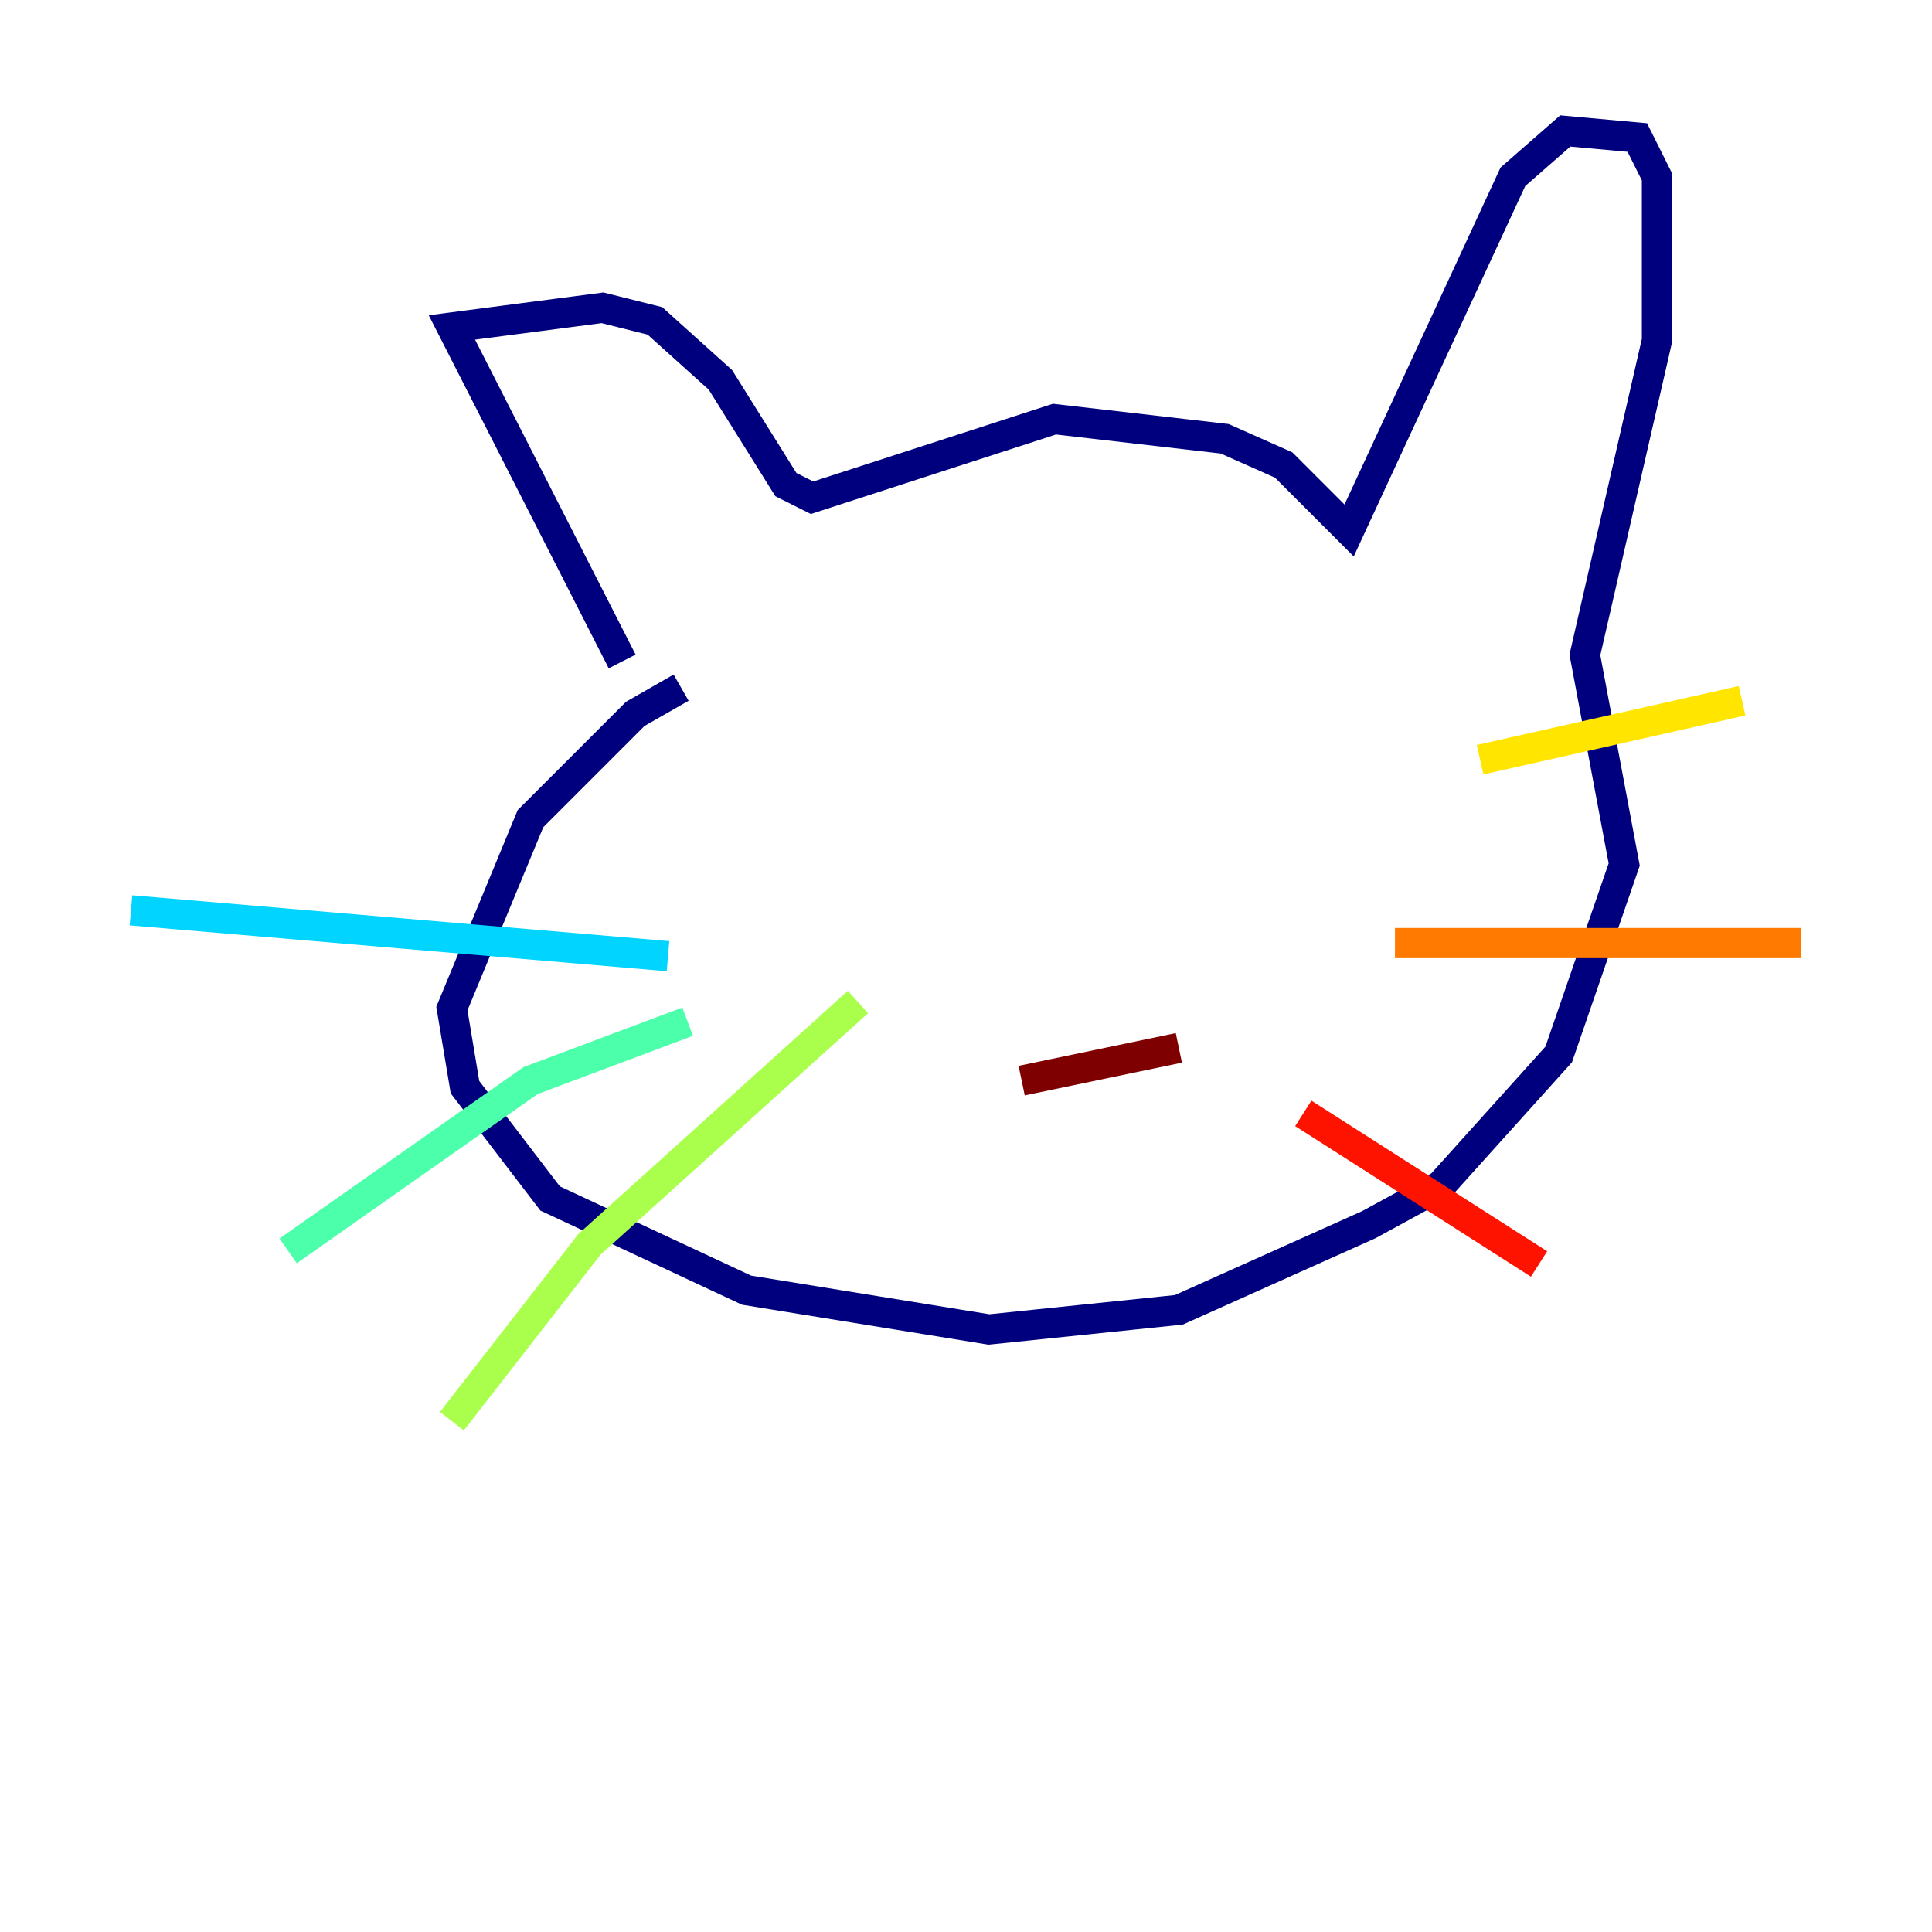 <?xml version="1.0" encoding="utf-8" ?>
<svg baseProfile="tiny" height="128" version="1.2" viewBox="0,0,128,128" width="128" xmlns="http://www.w3.org/2000/svg" xmlns:ev="http://www.w3.org/2001/xml-events" xmlns:xlink="http://www.w3.org/1999/xlink"><defs /><polyline fill="none" points="41.22,43.824 29.939,21.695 39.919,20.393 43.39,21.261 47.729,25.166 52.068,32.108 53.803,32.976 69.858,27.77 81.139,29.071 85.044,30.807 89.383,35.146 100.231,11.715 103.702,8.678 108.475,9.112 109.776,11.715 109.776,22.563 105.003,43.39 107.607,57.275 103.268,69.858 95.458,78.536 90.685,81.139 78.102,86.78 65.519,88.081 49.464,85.478 36.447,79.403 30.807,72.027 29.939,66.82 35.146,54.237 42.088,47.295 45.125,45.559" stroke="#00007f" stroke-width="2" /><polyline fill="none" points="51.634,52.068 51.634,52.068" stroke="#0000fe" stroke-width="2" /><polyline fill="none" points="78.969,44.258 78.969,44.258" stroke="#0060ff" stroke-width="2" /><polyline fill="none" points="44.258,63.349 8.678,60.312" stroke="#00d4ff" stroke-width="2" /><polyline fill="none" points="45.559,67.688 35.146,71.593 19.091,82.875" stroke="#4cffaa" stroke-width="2" /><polyline fill="none" points="56.841,66.386 39.051,82.441 29.939,94.156" stroke="#aaff4c" stroke-width="2" /><polyline fill="none" points="98.061,50.332 115.417,46.427" stroke="#ffe500" stroke-width="2" /><polyline fill="none" points="92.42,62.481 119.322,62.481" stroke="#ff7a00" stroke-width="2" /><polyline fill="none" points="86.346,73.763 101.966,83.742" stroke="#fe1200" stroke-width="2" /><polyline fill="none" points="67.688,71.593 78.102,69.424" stroke="#7f0000" stroke-width="2" /></svg>